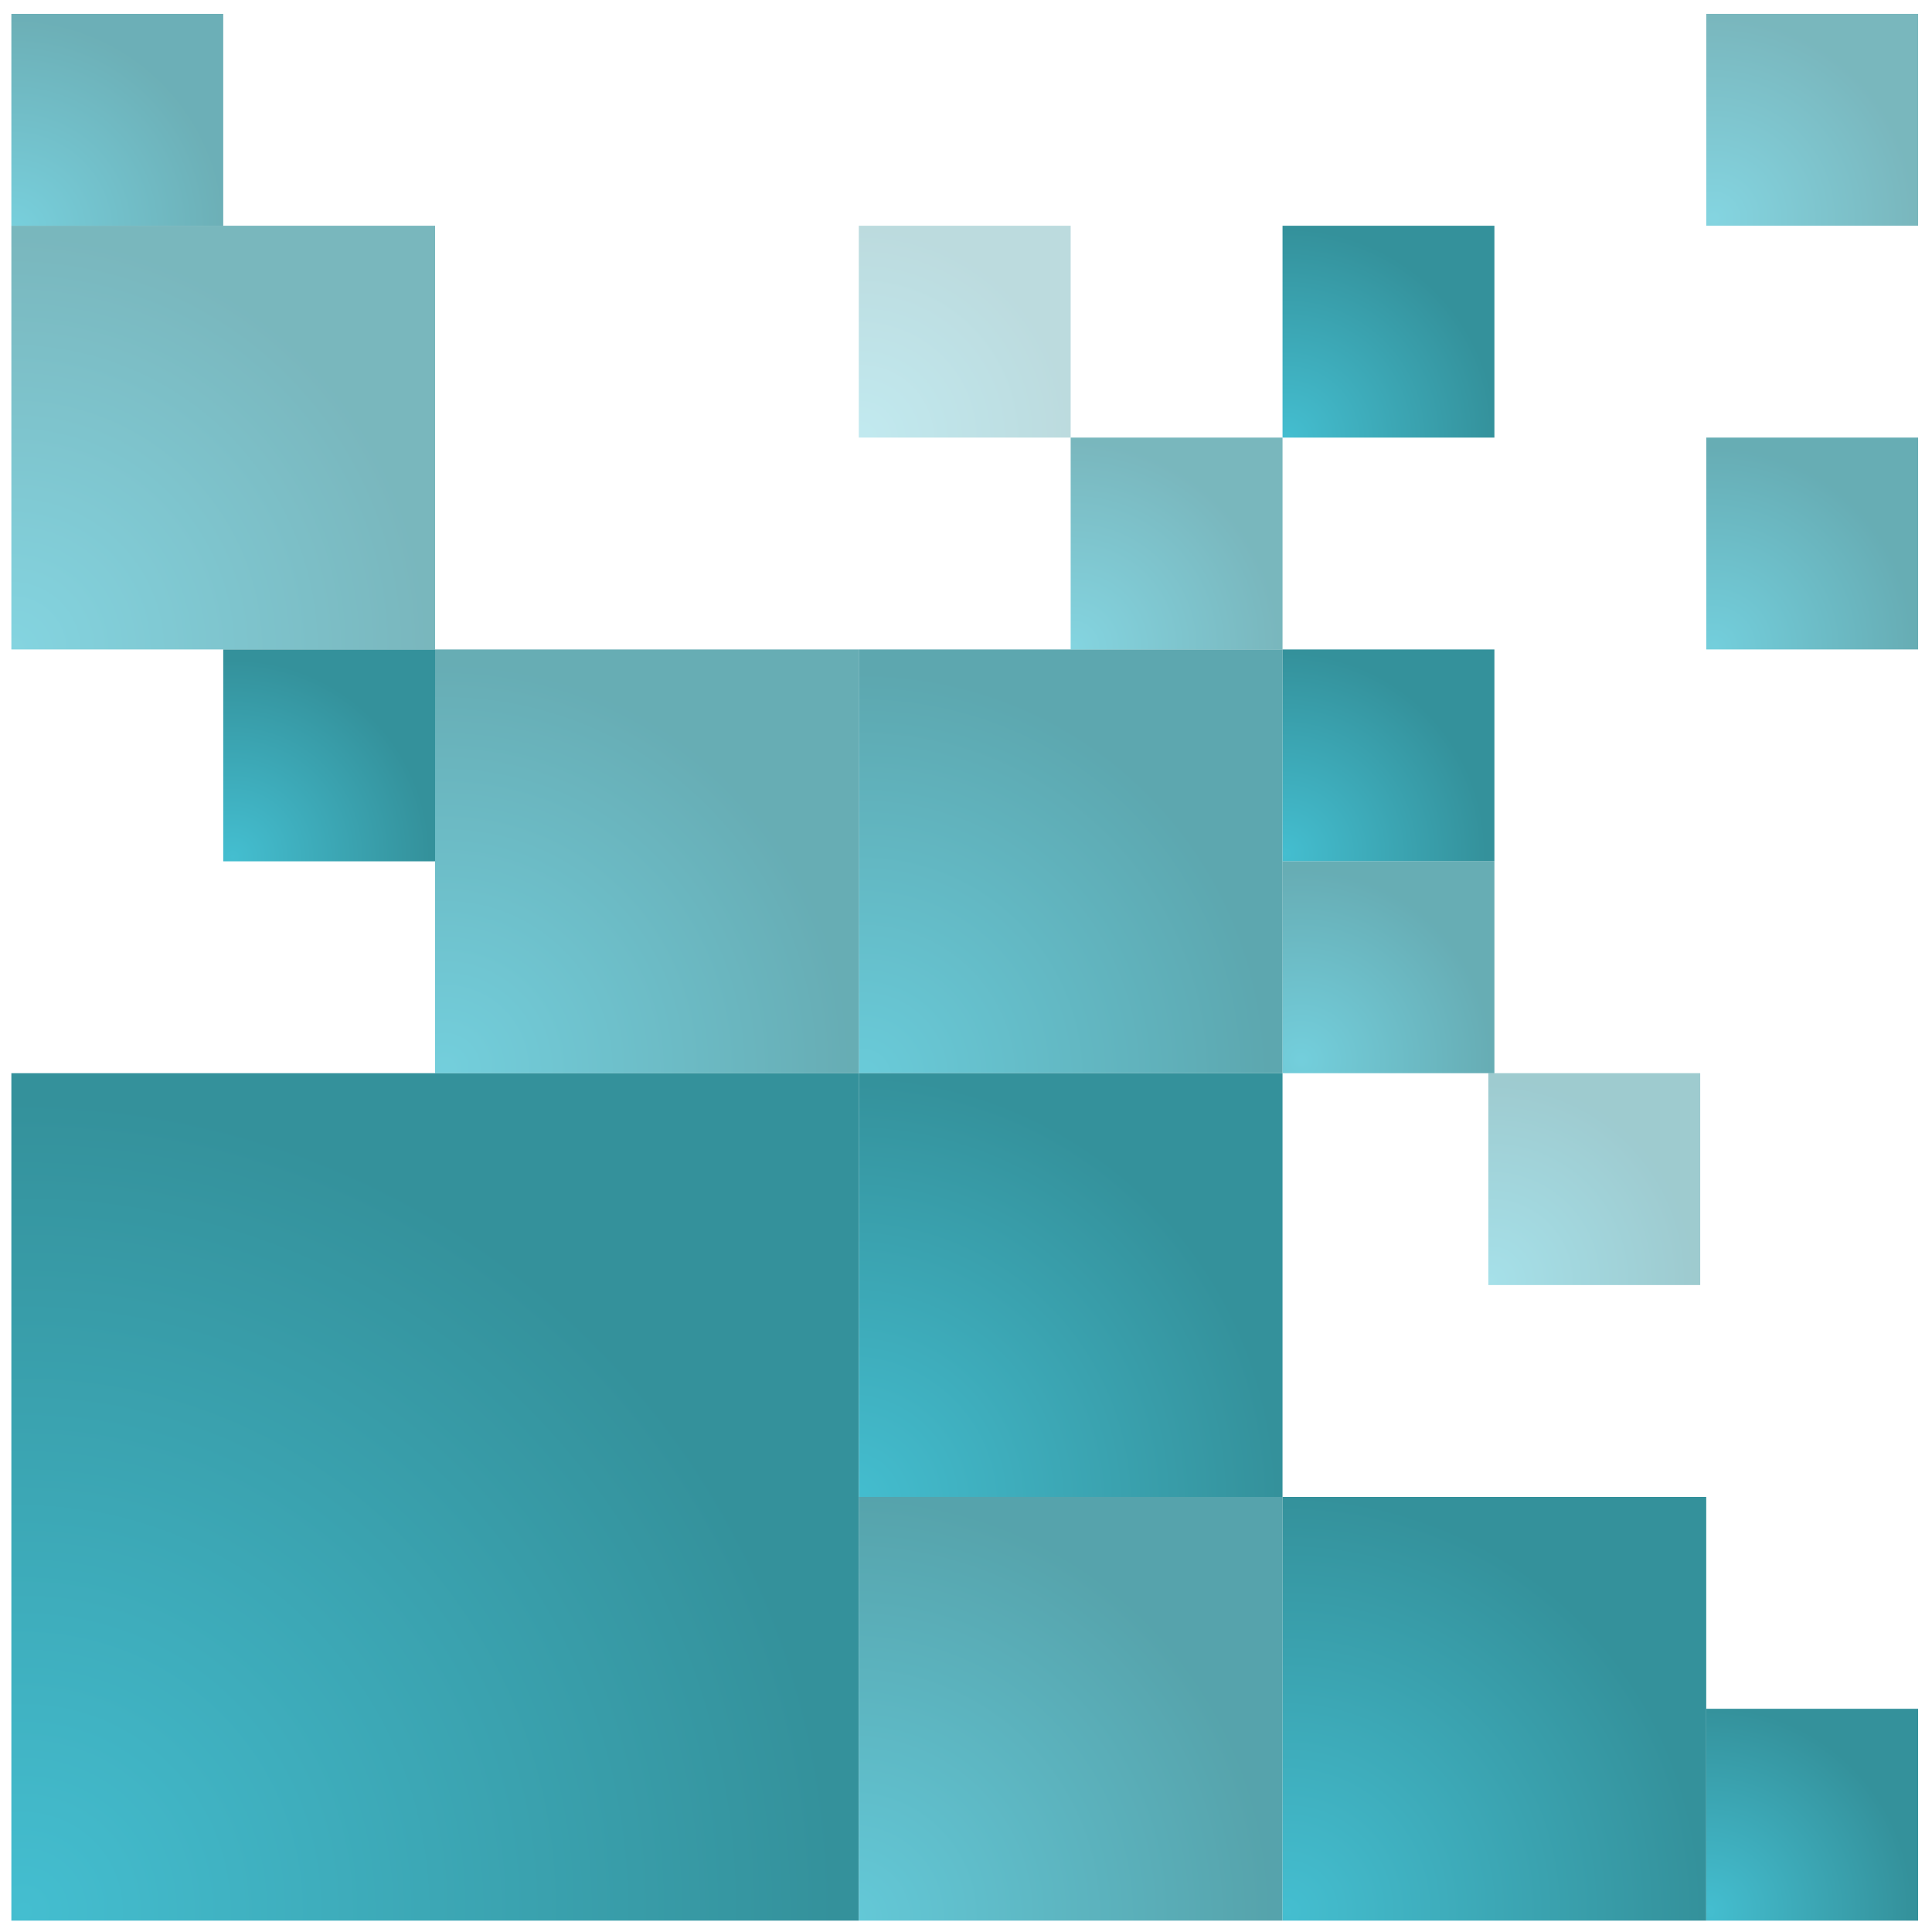 <?xml version="1.0" encoding="utf-8"?>
<!-- Generator: Adobe Illustrator 16.0.0, SVG Export Plug-In . SVG Version: 6.00 Build 0)  -->
<!DOCTYPE svg PUBLIC "-//W3C//DTD SVG 1.1//EN" "http://www.w3.org/Graphics/SVG/1.1/DTD/svg11.dtd">
<svg version="1.1" id="Layer_1" xmlns="http://www.w3.org/2000/svg" xmlns:xlink="http://www.w3.org/1999/xlink" x="0px" y="0px"
	 width="170px" height="170px" viewBox="0 0 170 170" enable-background="new 0 0 170 170" xml:space="preserve">
<g>
	<radialGradient id="SVGID_1_" cx="2.068" cy="168.171" r="102.054" gradientUnits="userSpaceOnUse">
		<stop  offset="0" style="stop-color:#44BED0"/>
		<stop  offset="0.7" style="stop-color:#34919B"/>
	</radialGradient>
	<rect x="1" y="94.432" fill="url(#SVGID_1_)" width="74.568" height="74.568"/>
	<radialGradient id="SVGID_2_" cx="75.948" cy="94.78" r="51.027" gradientUnits="userSpaceOnUse">
		<stop  offset="0" style="stop-color:#44BED0"/>
		<stop  offset="0.7" style="stop-color:#34919B"/>
	</radialGradient>
	<rect x="75.568" y="57.147" opacity="0.8" fill="url(#SVGID_2_)" width="37.283" height="37.284"/>
	<radialGradient id="SVGID_3_" cx="74.721" cy="132.335" r="53.986" gradientUnits="userSpaceOnUse">
		<stop  offset="0" style="stop-color:#44BED0"/>
		<stop  offset="0.7" style="stop-color:#34919B"/>
	</radialGradient>
	<rect x="75.568" y="94.432" fill="url(#SVGID_3_)" width="37.283" height="37.284"/>
	<radialGradient id="SVGID_4_" cx="39.131" cy="94.043" r="50.855" gradientUnits="userSpaceOnUse">
		<stop  offset="0" style="stop-color:#44BED0"/>
		<stop  offset="0.7" style="stop-color:#34919B"/>
	</radialGradient>
	<rect x="38.284" y="57.147" opacity="0.75" fill="url(#SVGID_4_)" width="37.283" height="37.285"/>
	<radialGradient id="SVGID_5_" cx="1.086" cy="57.226" r="52.069" gradientUnits="userSpaceOnUse">
		<stop  offset="0" style="stop-color:#44BED0"/>
		<stop  offset="0.7" style="stop-color:#34919B"/>
	</radialGradient>
	<rect x="1" y="19.862" opacity="0.66" fill="url(#SVGID_5_)" width="37.284" height="37.284"/>
	<radialGradient id="SVGID_6_" cx="74.967" cy="168.661" r="52.419" gradientUnits="userSpaceOnUse">
		<stop  offset="0" style="stop-color:#44BED0"/>
		<stop  offset="0.7" style="stop-color:#34919B"/>
	</radialGradient>
	<rect x="75.568" y="131.716" opacity="0.83" fill="url(#SVGID_6_)" width="37.284" height="37.284"/>
	<radialGradient id="SVGID_7_" cx="113.257" cy="168.17" r="52.243" gradientUnits="userSpaceOnUse">
		<stop  offset="0" style="stop-color:#44BED0"/>
		<stop  offset="0.7" style="stop-color:#34919B"/>
	</radialGradient>
	<rect x="112.852" y="131.716" fill="url(#SVGID_7_)" width="37.282" height="37.284"/>
	<radialGradient id="SVGID_8_" cx="94.358" cy="56.98" r="25.859" gradientUnits="userSpaceOnUse">
		<stop  offset="0" style="stop-color:#44BED0"/>
		<stop  offset="0.7" style="stop-color:#34919B"/>
	</radialGradient>
	<rect x="94.21" y="38.504" opacity="0.66" fill="url(#SVGID_8_)" width="18.642" height="18.642"/>
	<radialGradient id="SVGID_9_" cx="113.012" cy="75.144" r="25.343" gradientUnits="userSpaceOnUse">
		<stop  offset="0" style="stop-color:#44BED0"/>
		<stop  offset="0.7" style="stop-color:#34919B"/>
	</radialGradient>
	<rect x="112.852" y="57.147" fill="url(#SVGID_9_)" width="18.643" height="18.642"/>
	<radialGradient id="SVGID_10_" cx="114.483" cy="93.309" r="23.963" gradientUnits="userSpaceOnUse">
		<stop  offset="0" style="stop-color:#44BED0"/>
		<stop  offset="0.7" style="stop-color:#34919B"/>
	</radialGradient>
	<rect x="112.852" y="75.791" opacity="0.75" fill="url(#SVGID_10_)" width="18.643" height="18.641"/>
	<radialGradient id="SVGID_11_" cx="75.703" cy="38.573" r="26.384" gradientUnits="userSpaceOnUse">
		<stop  offset="0" style="stop-color:#44BED0"/>
		<stop  offset="0.7" style="stop-color:#34919B"/>
	</radialGradient>
	<rect x="75.567" y="19.862" opacity="0.33" fill="url(#SVGID_11_)" width="18.643" height="18.642"/>
	<radialGradient id="SVGID_12_" cx="113.257" cy="38.572" r="26.384" gradientUnits="userSpaceOnUse">
		<stop  offset="0" style="stop-color:#44BED0"/>
		<stop  offset="0.7" style="stop-color:#34919B"/>
	</radialGradient>
	<rect x="112.852" y="19.863" fill="url(#SVGID_12_)" width="18.643" height="18.642"/>
	<radialGradient id="SVGID_13_" cx="150.811" cy="19.182" r="25.166" gradientUnits="userSpaceOnUse">
		<stop  offset="0" style="stop-color:#44BED0"/>
		<stop  offset="0.7" style="stop-color:#34919B"/>
	</radialGradient>
	<rect x="150.136" y="1.221" opacity="0.66" fill="url(#SVGID_13_)" width="18.642" height="18.642"/>
	<radialGradient id="SVGID_14_" cx="150.811" cy="56.98" r="25.165" gradientUnits="userSpaceOnUse">
		<stop  offset="0" style="stop-color:#44BED0"/>
		<stop  offset="0.7" style="stop-color:#34919B"/>
	</radialGradient>
	<rect x="150.136" y="38.504" opacity="0.75" fill="url(#SVGID_14_)" width="18.642" height="18.642"/>
	<radialGradient id="SVGID_15_" cx="150.32" cy="168.172" r="25.688" gradientUnits="userSpaceOnUse">
		<stop  offset="0" style="stop-color:#44BED0"/>
		<stop  offset="0.7" style="stop-color:#34919B"/>
	</radialGradient>
	<rect x="150.136" y="150.358" fill="url(#SVGID_15_)" width="18.642" height="18.642"/>
	<radialGradient id="SVGID_16_" cx="1.086" cy="20.409" r="26.556" gradientUnits="userSpaceOnUse">
		<stop  offset="0" style="stop-color:#44BED0"/>
		<stop  offset="0.7" style="stop-color:#34919B"/>
	</radialGradient>
	<rect x="1" y="1.222" opacity="0.72" fill="url(#SVGID_16_)" width="18.642" height="18.642"/>
	<radialGradient id="SVGID_17_" cx="131.174" cy="112.699" r="25.344" gradientUnits="userSpaceOnUse">
		<stop  offset="0" style="stop-color:#44BED0"/>
		<stop  offset="0.7" style="stop-color:#34919B"/>
	</radialGradient>
	<rect x="130.96" y="94.431" opacity="0.48" fill="url(#SVGID_17_)" width="18.645" height="18.642"/>
	<radialGradient id="SVGID_18_" cx="20.476" cy="75.39" r="24.82" gradientUnits="userSpaceOnUse">
		<stop  offset="0" style="stop-color:#44BED0"/>
		<stop  offset="0.7" style="stop-color:#34919B"/>
	</radialGradient>
	<rect x="19.642" y="57.148" fill="url(#SVGID_18_)" width="18.642" height="18.642"/>
</g>
</svg>
